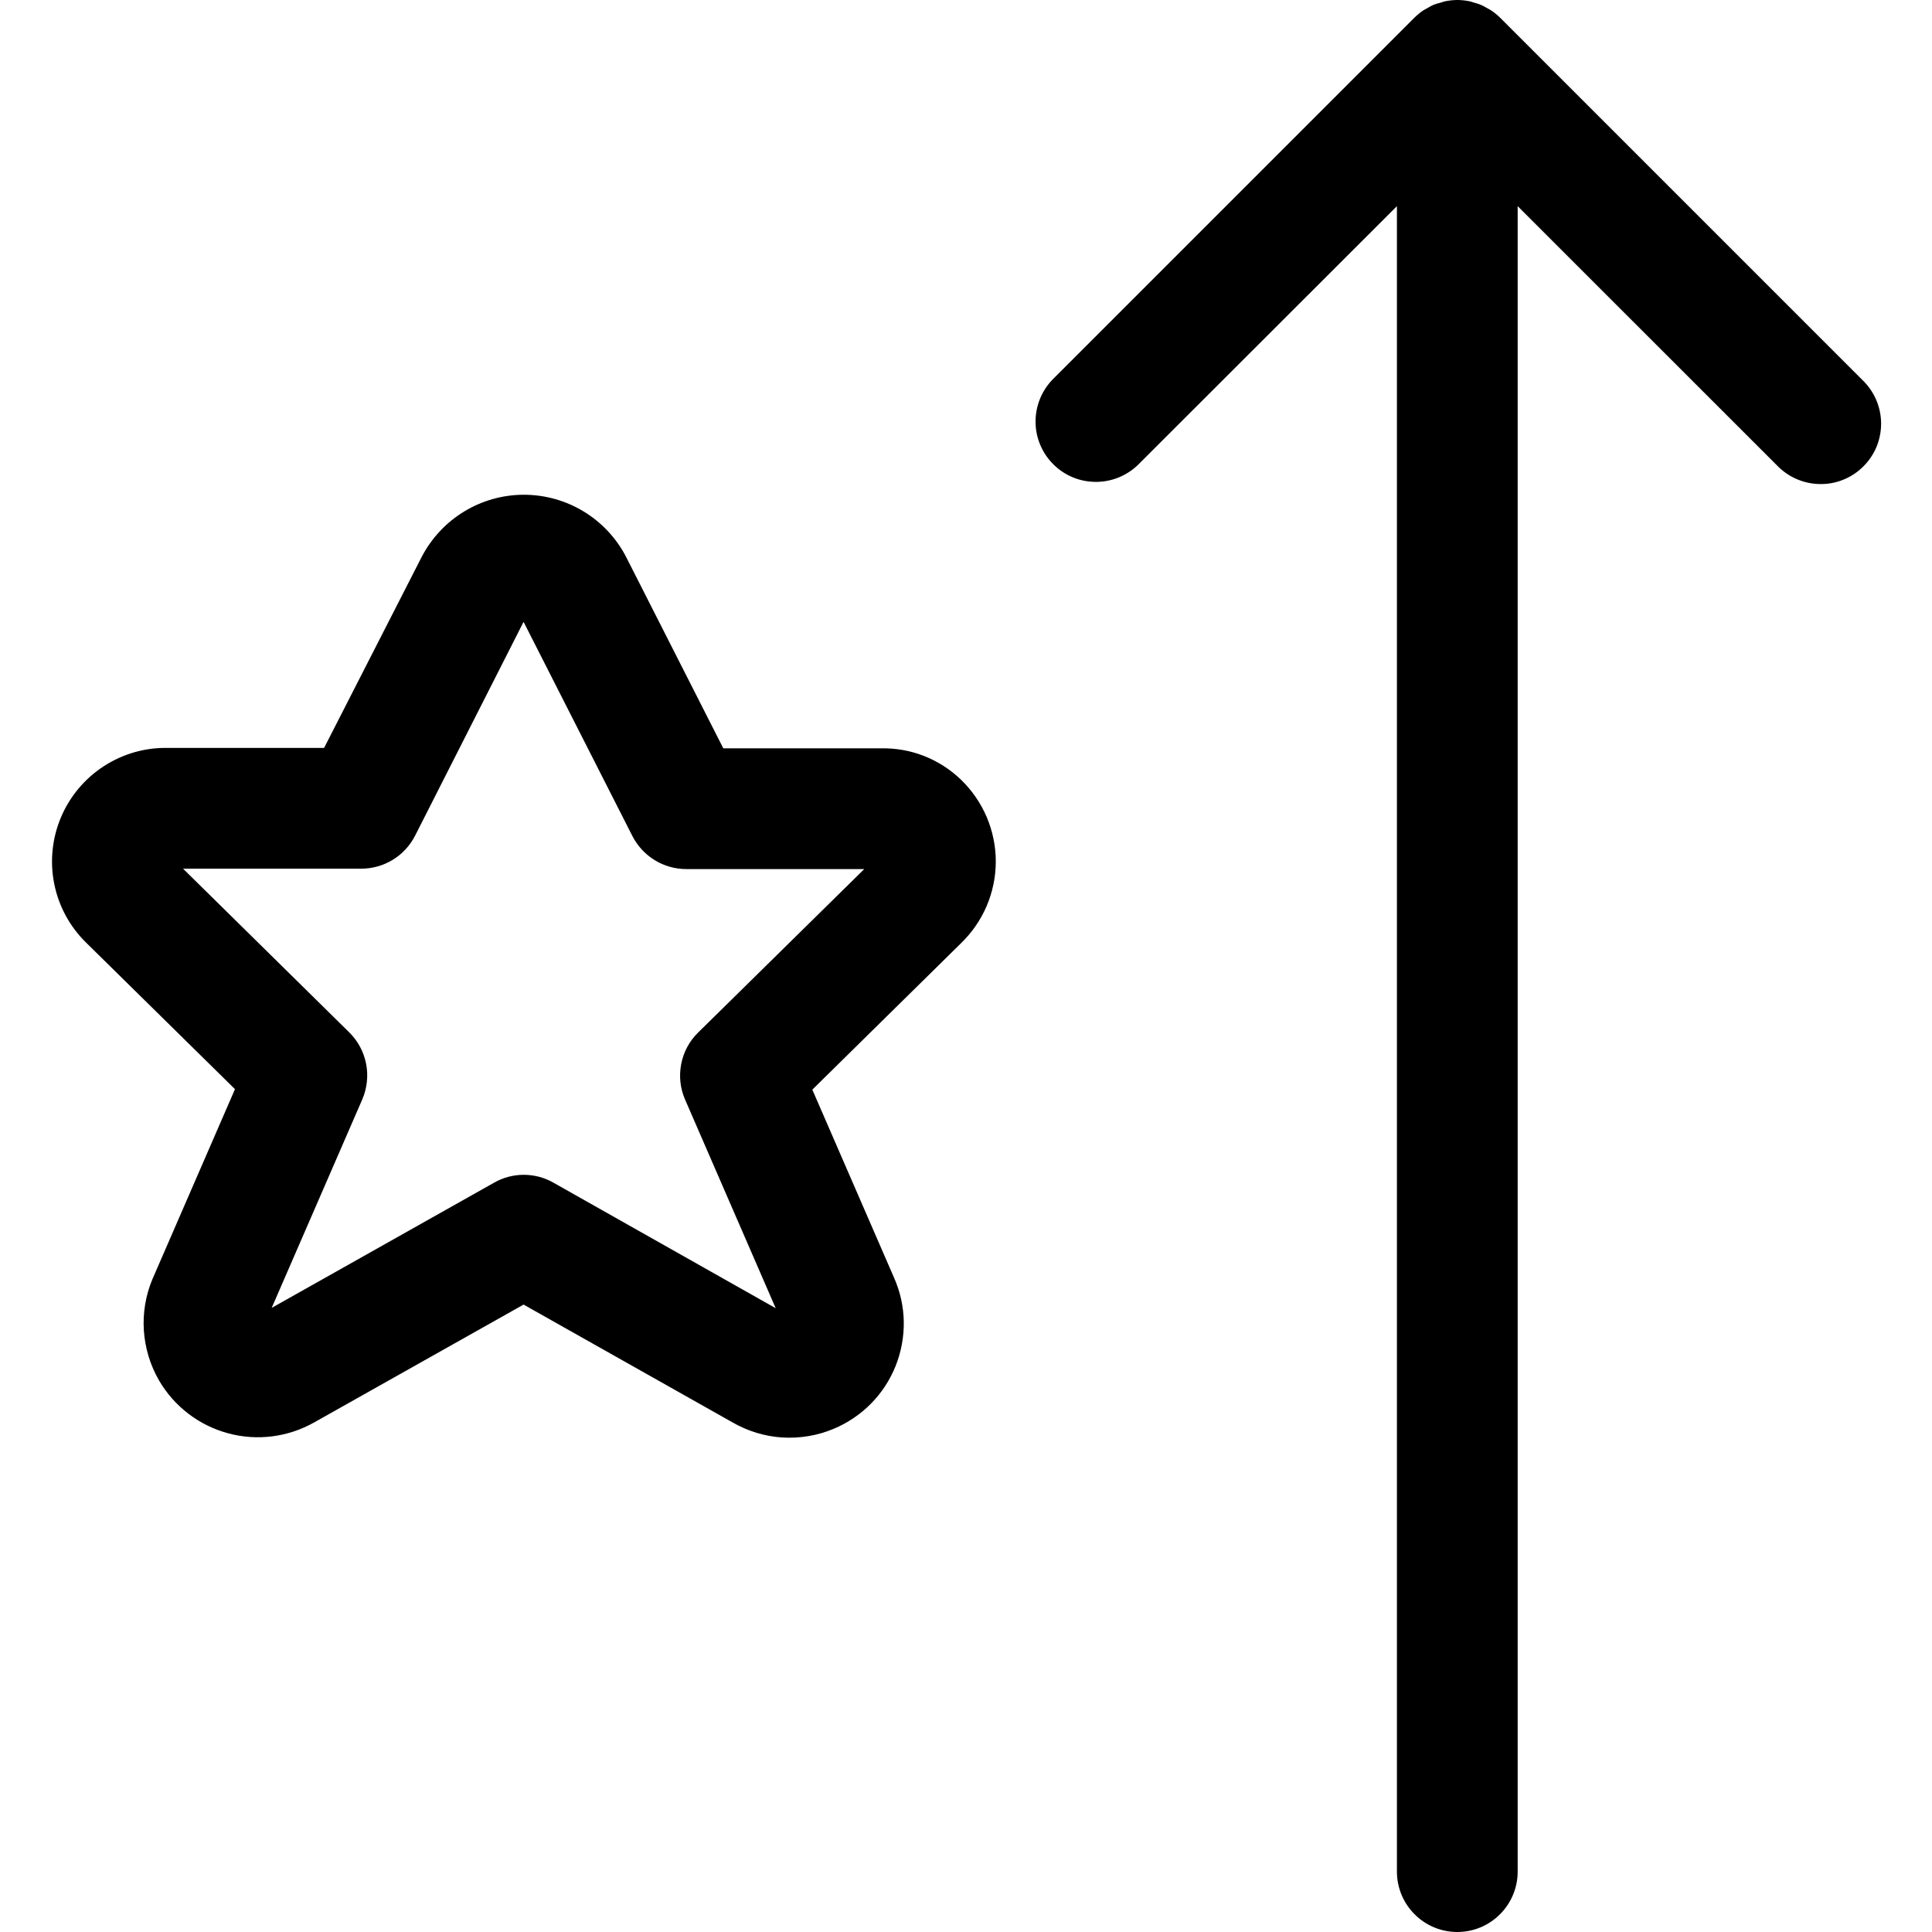 <svg width="24" height="24" viewBox="0 0 24 24" fill="none" xmlns="http://www.w3.org/2000/svg">
<path fill-rule="evenodd" clip-rule="evenodd" d="M18.634 0.219L23.134 4.719C23.206 4.788 23.265 4.871 23.305 4.963C23.345 5.054 23.366 5.153 23.368 5.253C23.369 5.353 23.35 5.453 23.313 5.546C23.275 5.638 23.219 5.723 23.148 5.793C23.078 5.864 22.994 5.92 22.901 5.958C22.808 5.996 22.709 6.015 22.609 6.013C22.509 6.012 22.41 5.991 22.318 5.951C22.226 5.911 22.143 5.853 22.074 5.781L18.853 2.561V23.25C18.853 23.449 18.774 23.64 18.633 23.78C18.493 23.921 18.302 24 18.103 24C17.904 24 17.713 23.921 17.573 23.78C17.432 23.64 17.353 23.449 17.353 23.25V2.561L14.13 5.781C13.988 5.915 13.799 5.989 13.604 5.986C13.408 5.984 13.221 5.905 13.083 5.766C12.945 5.628 12.866 5.441 12.864 5.245C12.862 5.05 12.936 4.861 13.071 4.719L17.571 0.219C17.606 0.185 17.644 0.153 17.685 0.126L17.743 0.094C17.765 0.08 17.789 0.069 17.812 0.058C17.839 0.048 17.866 0.04 17.893 0.034C17.914 0.026 17.935 0.02 17.957 0.015C18.003 0.006 18.049 0.001 18.096 0H18.113C18.159 0.001 18.206 0.006 18.251 0.015C18.273 0.02 18.294 0.026 18.315 0.034C18.341 0.04 18.366 0.048 18.39 0.058C18.415 0.068 18.439 0.08 18.461 0.094L18.519 0.126C18.56 0.153 18.599 0.185 18.634 0.219ZM10.939 9.296H8.985L7.777 6.917C7.657 6.685 7.474 6.49 7.251 6.354C7.027 6.218 6.77 6.146 6.508 6.146C6.246 6.146 5.989 6.218 5.766 6.354C5.542 6.49 5.36 6.685 5.239 6.917L4.026 9.291H2.091C1.807 9.284 1.529 9.363 1.291 9.517C1.053 9.671 0.867 9.893 0.757 10.154C0.647 10.415 0.618 10.703 0.674 10.981C0.73 11.259 0.868 11.513 1.071 11.711L2.919 13.53L1.894 15.889C1.809 16.091 1.773 16.31 1.787 16.528C1.802 16.747 1.866 16.959 1.976 17.149C2.164 17.472 2.473 17.708 2.834 17.805C3.195 17.903 3.58 17.853 3.906 17.668L6.504 16.206L9.097 17.668C9.287 17.778 9.499 17.843 9.718 17.857C9.937 17.87 10.155 17.834 10.357 17.749C10.531 17.676 10.688 17.57 10.82 17.436C10.952 17.302 11.056 17.143 11.126 16.968C11.195 16.794 11.23 16.607 11.227 16.419C11.224 16.231 11.183 16.046 11.107 15.874L10.091 13.536L11.936 11.719C12.073 11.587 12.182 11.429 12.257 11.254C12.331 11.08 12.37 10.892 12.37 10.702C12.37 10.511 12.331 10.323 12.257 10.149C12.182 9.974 12.073 9.816 11.936 9.684C11.804 9.557 11.648 9.457 11.476 9.39C11.305 9.323 11.122 9.292 10.939 9.296ZM8.672 12.827C8.564 12.933 8.49 13.07 8.462 13.219C8.433 13.368 8.45 13.522 8.511 13.661L9.636 16.251L6.874 14.691C6.762 14.627 6.635 14.594 6.506 14.594C6.378 14.594 6.251 14.627 6.139 14.691L3.375 16.247L4.5 13.658C4.56 13.518 4.577 13.364 4.548 13.215C4.519 13.066 4.445 12.929 4.337 12.823L2.274 10.791H4.487C4.625 10.791 4.761 10.753 4.879 10.681C4.997 10.609 5.093 10.505 5.156 10.382L6.504 7.725L7.856 10.386C7.919 10.509 8.015 10.613 8.133 10.685C8.251 10.758 8.387 10.796 8.526 10.796H10.736L8.672 12.827Z" fill="black"/>
</svg>
